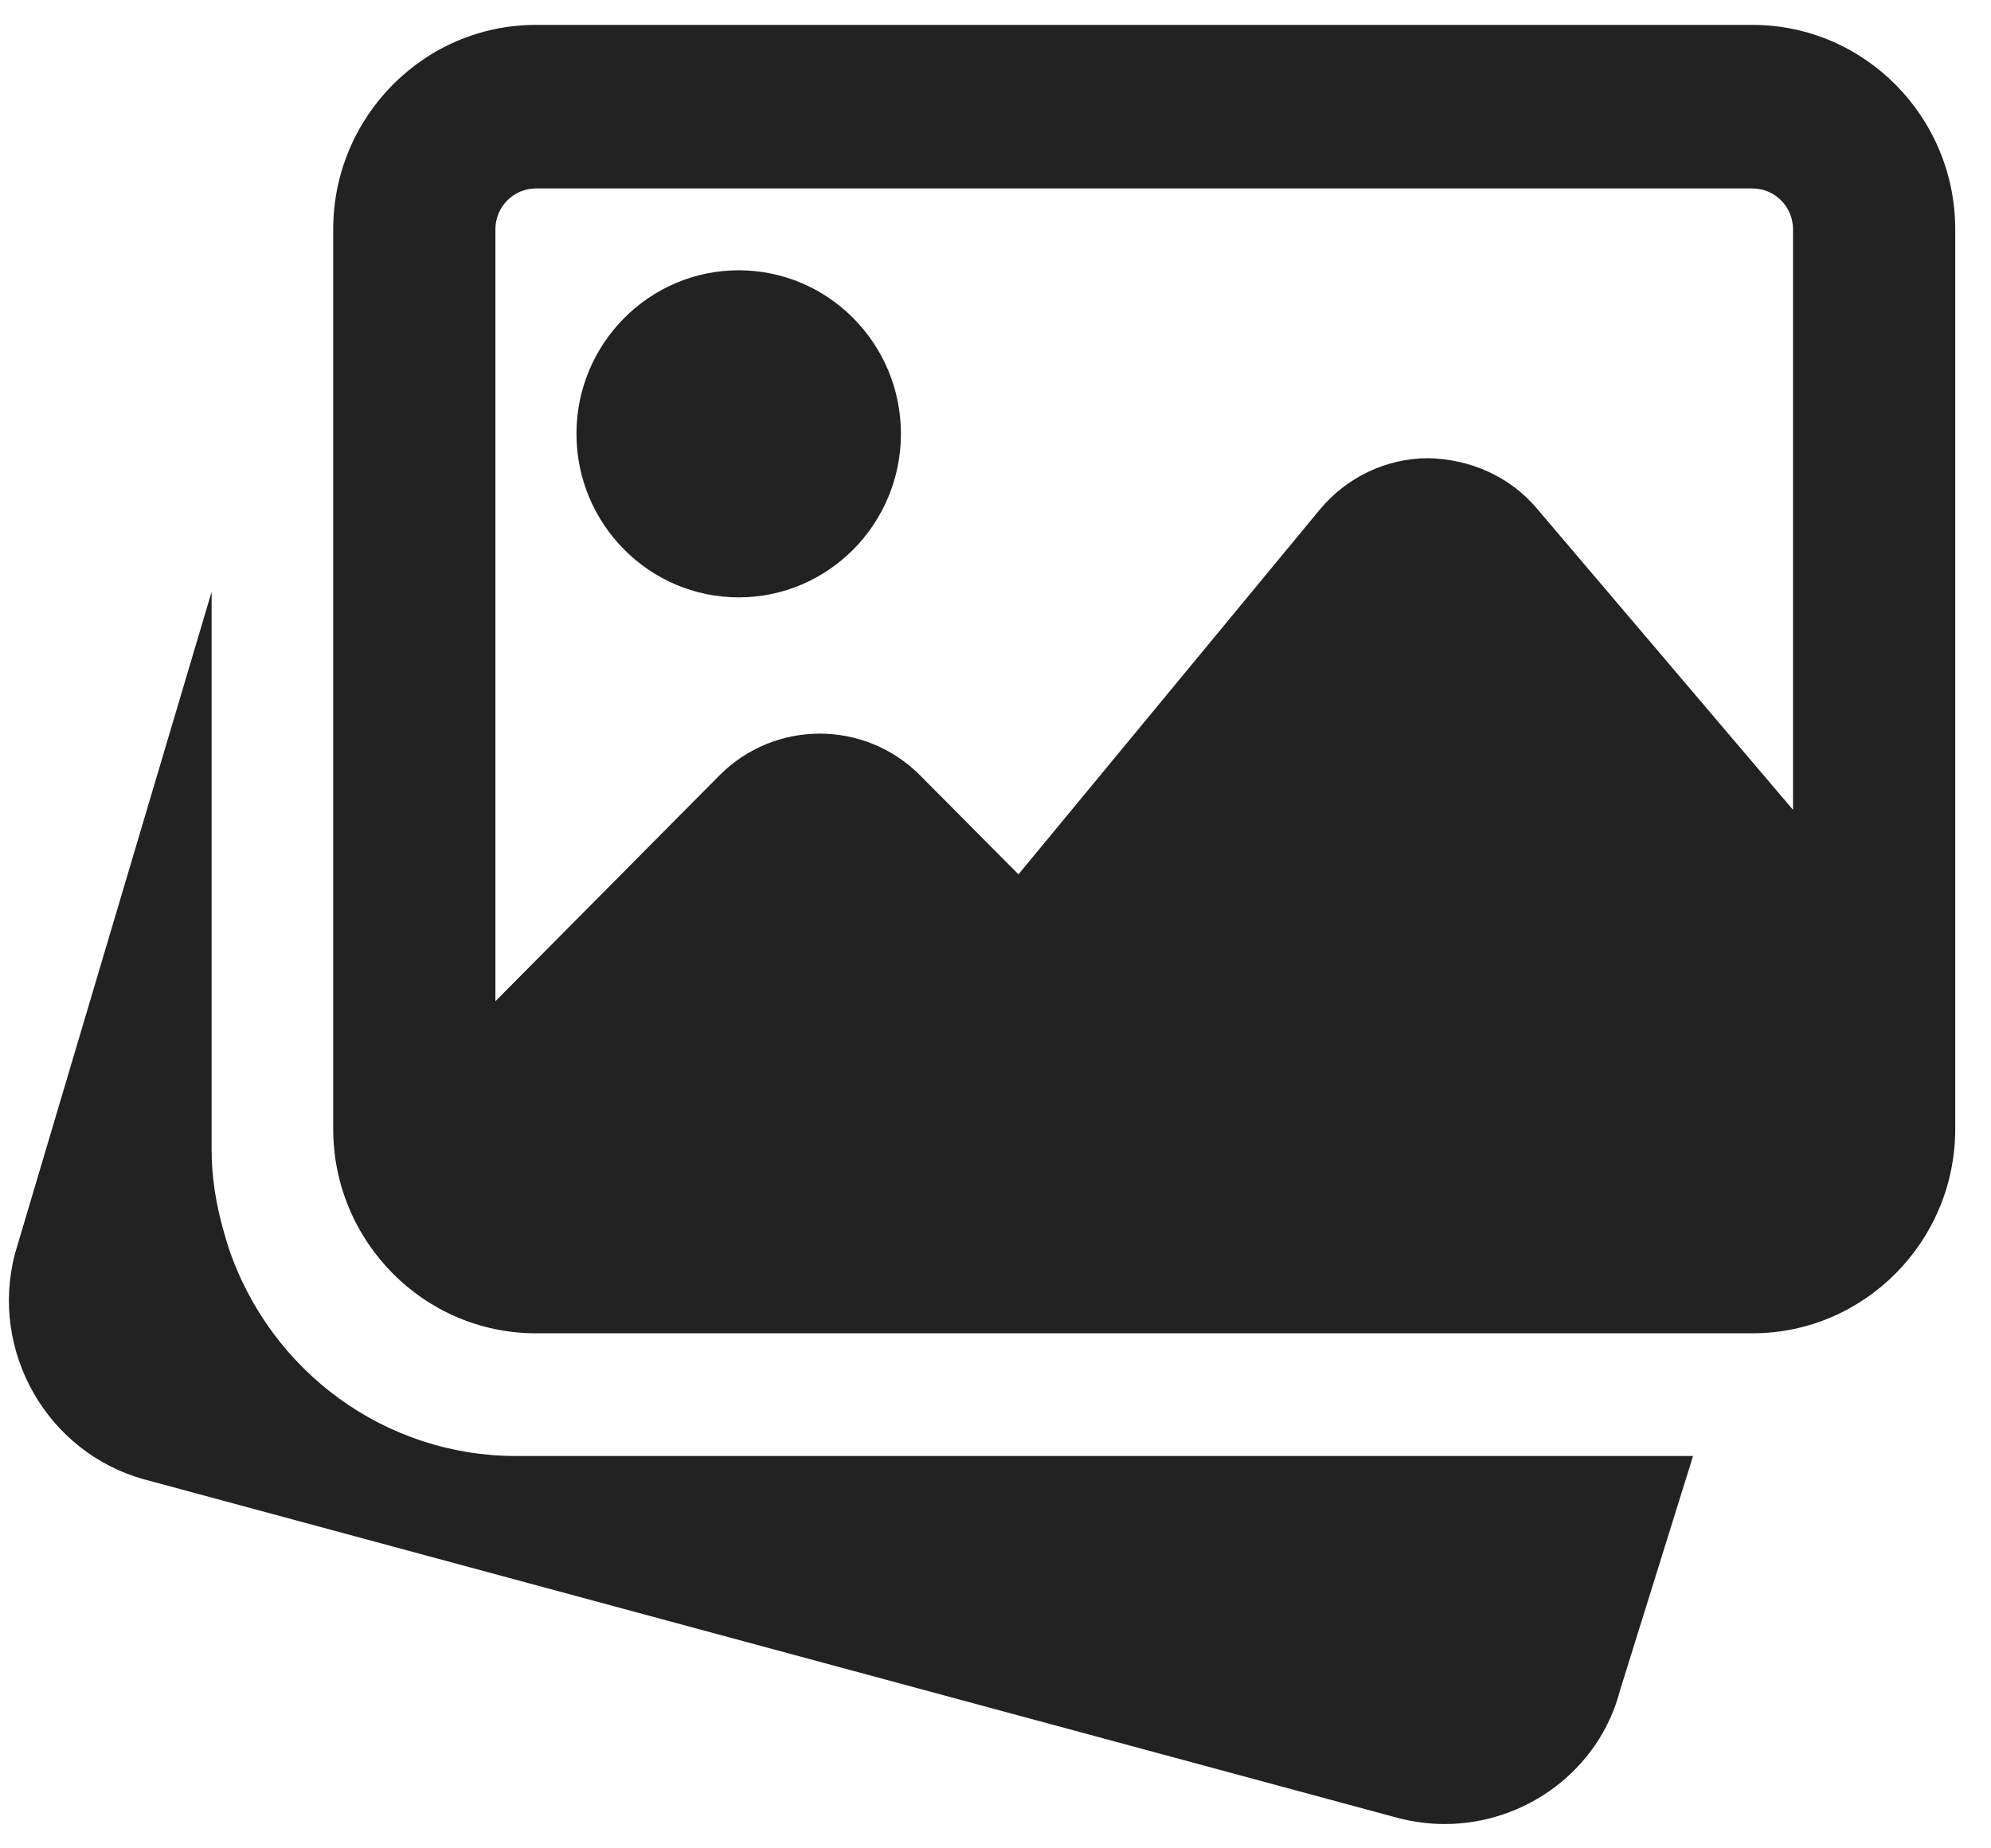<svg width="28" height="26" viewBox="0 0 28 26" fill="none" xmlns="http://www.w3.org/2000/svg">
<path d="M7.253 20.481C5.427 20.481 3.803 19.302 3.213 17.547L3.173 17.415C3.034 16.95 2.976 16.559 2.976 16.168V8.325L0.209 17.64C-0.147 19.01 0.664 20.431 2.025 20.809L19.661 25.573C19.881 25.63 20.101 25.658 20.318 25.658C21.454 25.658 22.492 24.898 22.783 23.777L23.81 20.481H7.253Z" fill="#222222"/>
<path d="M10.389 8.403C11.647 8.403 12.67 7.371 12.67 6.102C12.67 4.834 11.647 3.802 10.389 3.802C9.13 3.802 8.107 4.834 8.107 6.102C8.107 7.371 9.13 8.403 10.389 8.403Z" fill="#222222"/>
<path d="M24.645 0.35H7.537C5.965 0.35 4.686 1.641 4.686 3.226V15.88C4.686 17.465 5.965 18.755 7.537 18.755H24.645C26.217 18.755 27.497 17.465 27.497 15.88V3.226C27.497 1.641 26.217 0.35 24.645 0.35ZM7.537 2.651H24.645C24.96 2.651 25.216 2.908 25.216 3.226V11.392L21.613 7.152C21.23 6.7 20.677 6.458 20.083 6.445C19.492 6.448 18.938 6.713 18.559 7.17L14.323 12.299L12.943 10.91C12.163 10.123 10.894 10.123 10.115 10.91L6.967 14.084V3.226C6.967 2.908 7.222 2.651 7.537 2.651Z" fill="#222222"/>
</svg>
